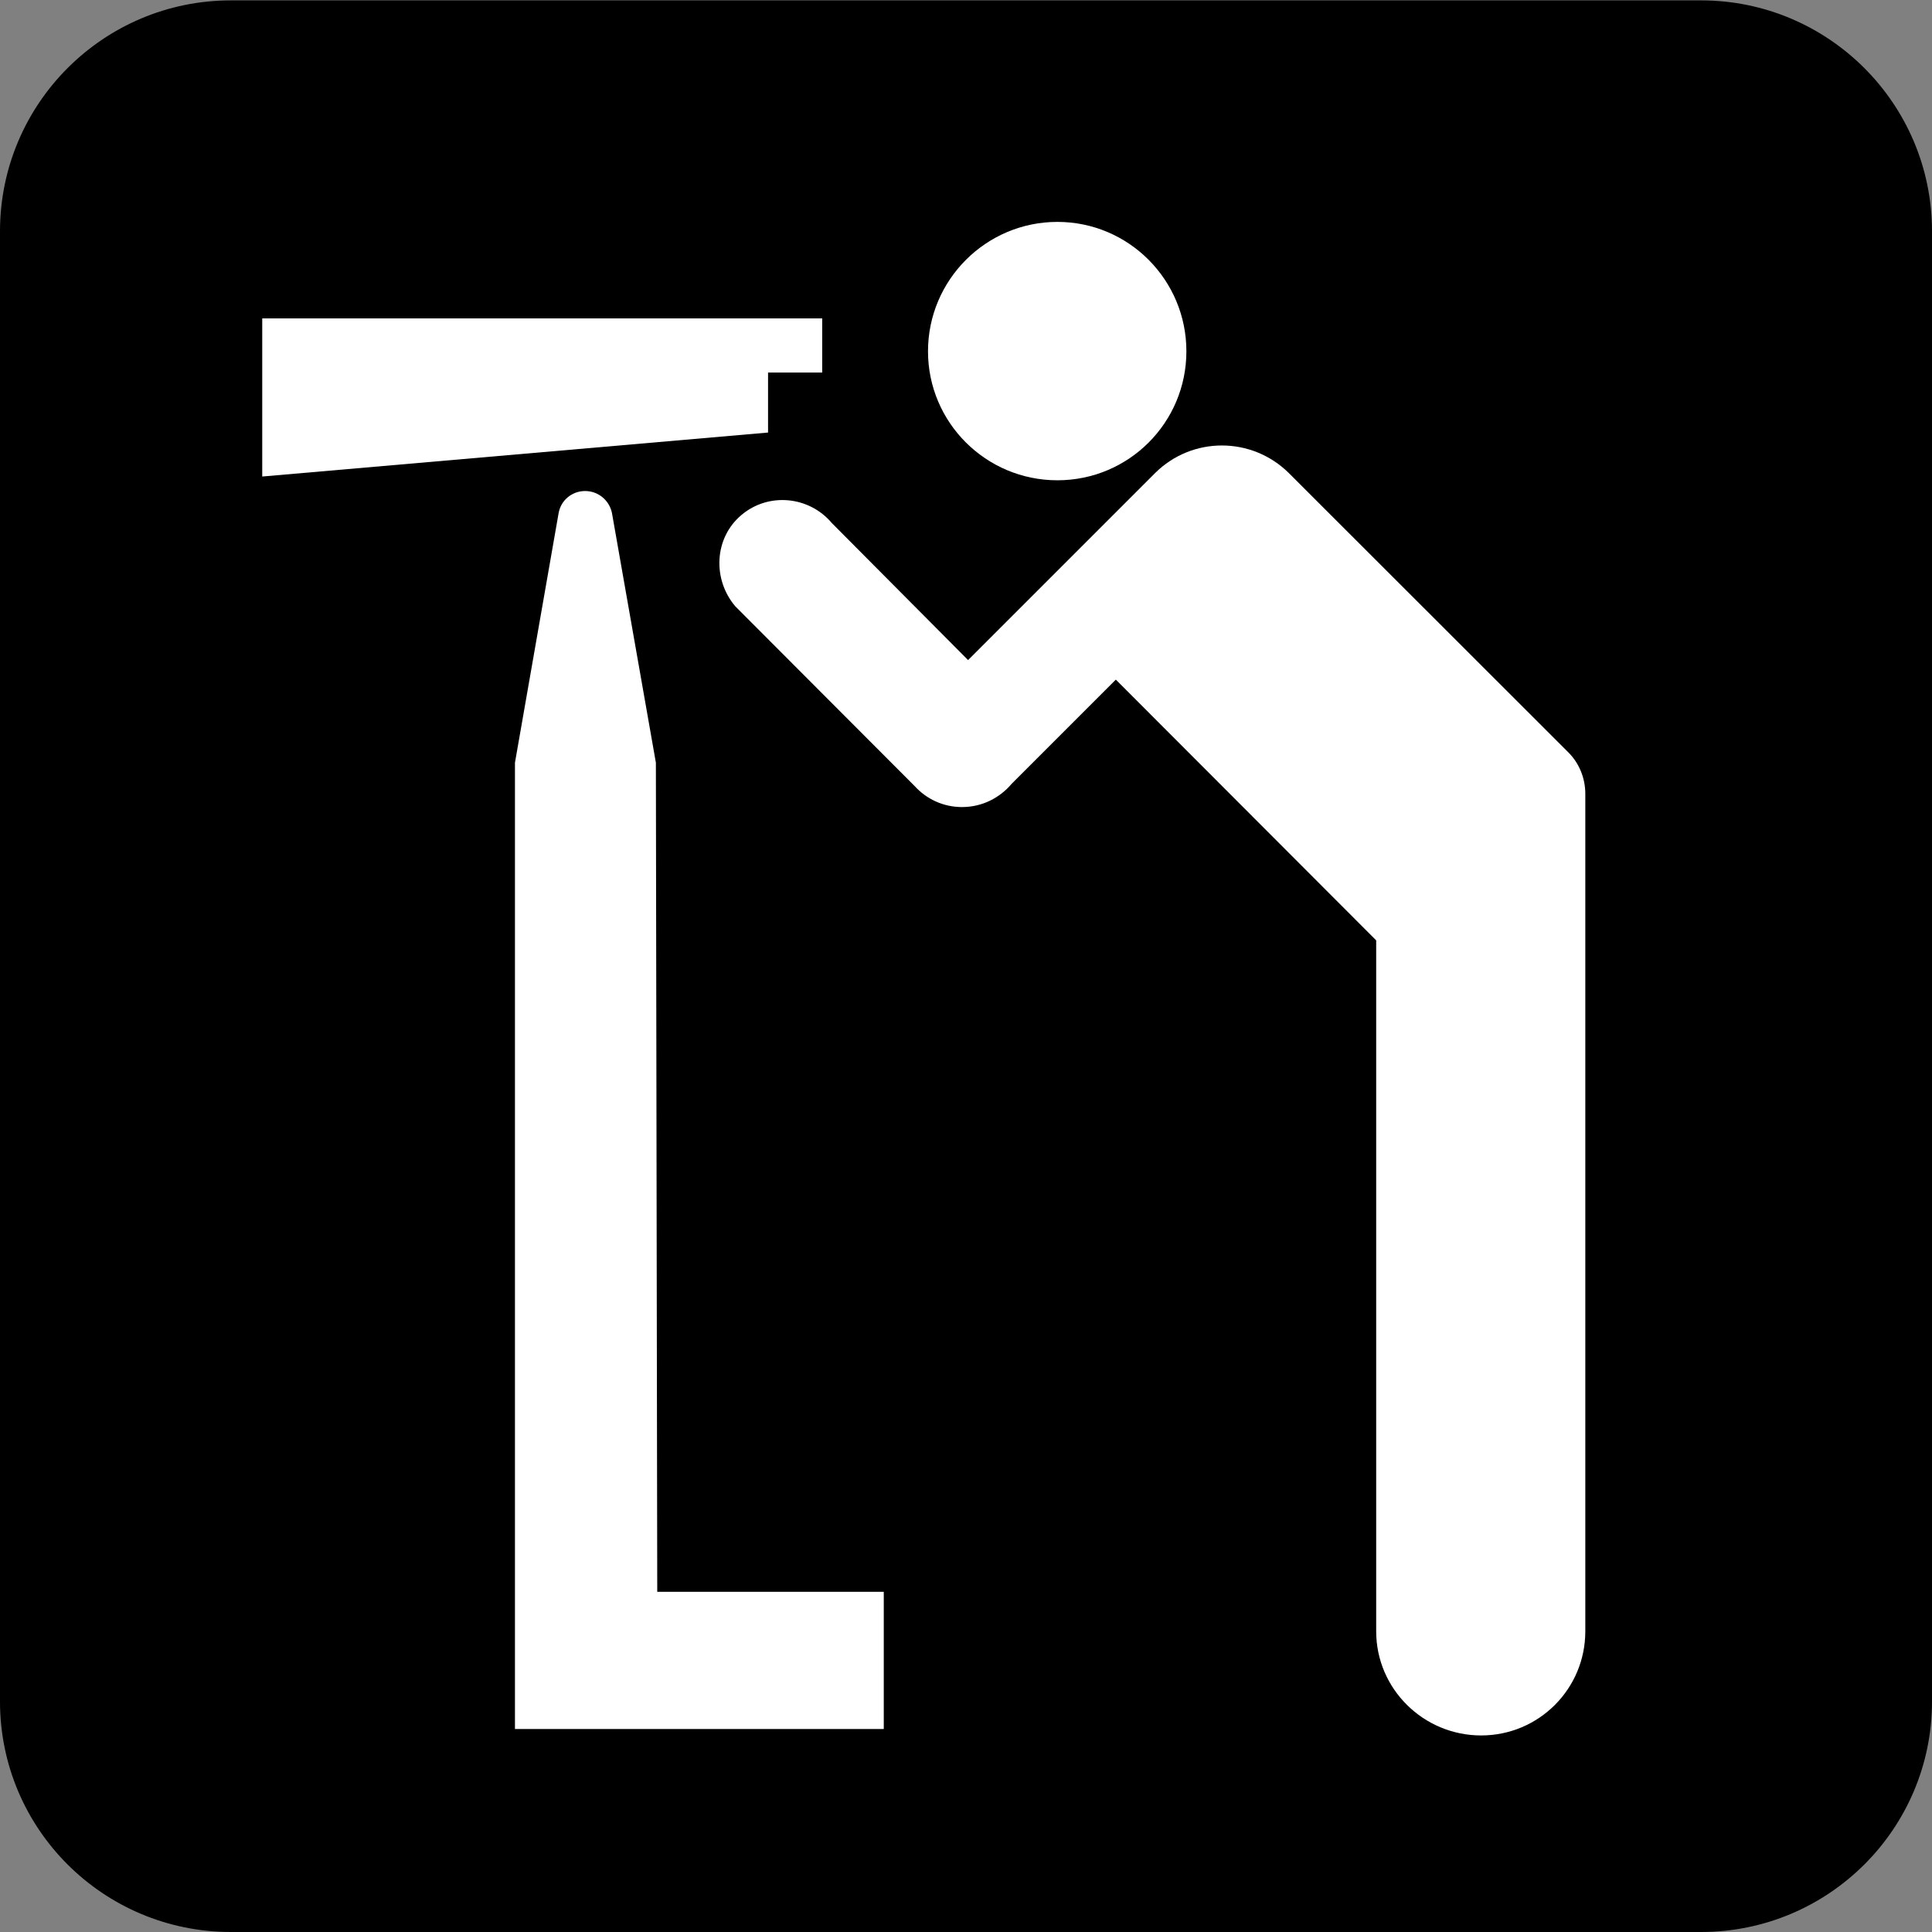 <svg xmlns="http://www.w3.org/2000/svg" viewBox="0 0 256 256"><rect x="0" y="0" width="256" height="256" fill="#808080" stroke="none"/><path d="m0 0c-.541 0-.981-.44-.981-.981v-7.522c0-.54.44-.979.981-.979h7.521c.542 0 .982.439.982.979v7.522c0 .541-.44.981-.982.981h-7.521" fill="#fff" transform="matrix(25.898 0 0-25.898 30.598 5.242)"/><path d="m0 0c.652 0 1.182.527 1.182 1.18v7.521c0 .653-.53 1.182-1.182 1.182h-7.521c-.653 0-1.182-.529-1.182-1.182v-7.521c0-.653.529-1.18 1.182-1.18h7.521" transform="matrix(25.898 0 0-25.898 225.39 256)"/><g fill="#fff"><path d="m0 0h2.865v-.277h-.277v-.307l-2.588-.225v.809" transform="matrix(25.898 0 0-25.898 34.747 42.19)"/><path d="m0 0c.365 0 .66.295.66.66 0 .365-.295.662-.66.662-.365 0-.662-.297-.662-.662 0-.365.297-.66.662-.66" transform="matrix(25.898 0 0-25.898 140.11 63.64)"/><path d="m0 0c.189.188.494.188.684 0l1.429-1.428c.055-.054.088-.131.088-.213v-4.285c0-.295-.238-.533-.533-.533-.295 0-.537.238-.537.533v3.535l-1.332 1.334-.533-.533c-.061-.072-.151-.119-.254-.119-.096 0-.182.041-.242.107l-.918.92c-.118.139-.108.35.031.467.138.117.346.098.463-.041l.697-.701.957.957" transform="matrix(25.898 0 0-25.898 153.06 62.68)"/><path d="m0 0c-.014.064-.07.111-.137.111-.068 0-.125-.048-.136-.115l-.223-1.275v-4.944h1.887v.702h-1.159l-.007 4.242-.225 1.279" transform="matrix(25.898 0 0-25.898 81.08 67.938)"/></g></svg>